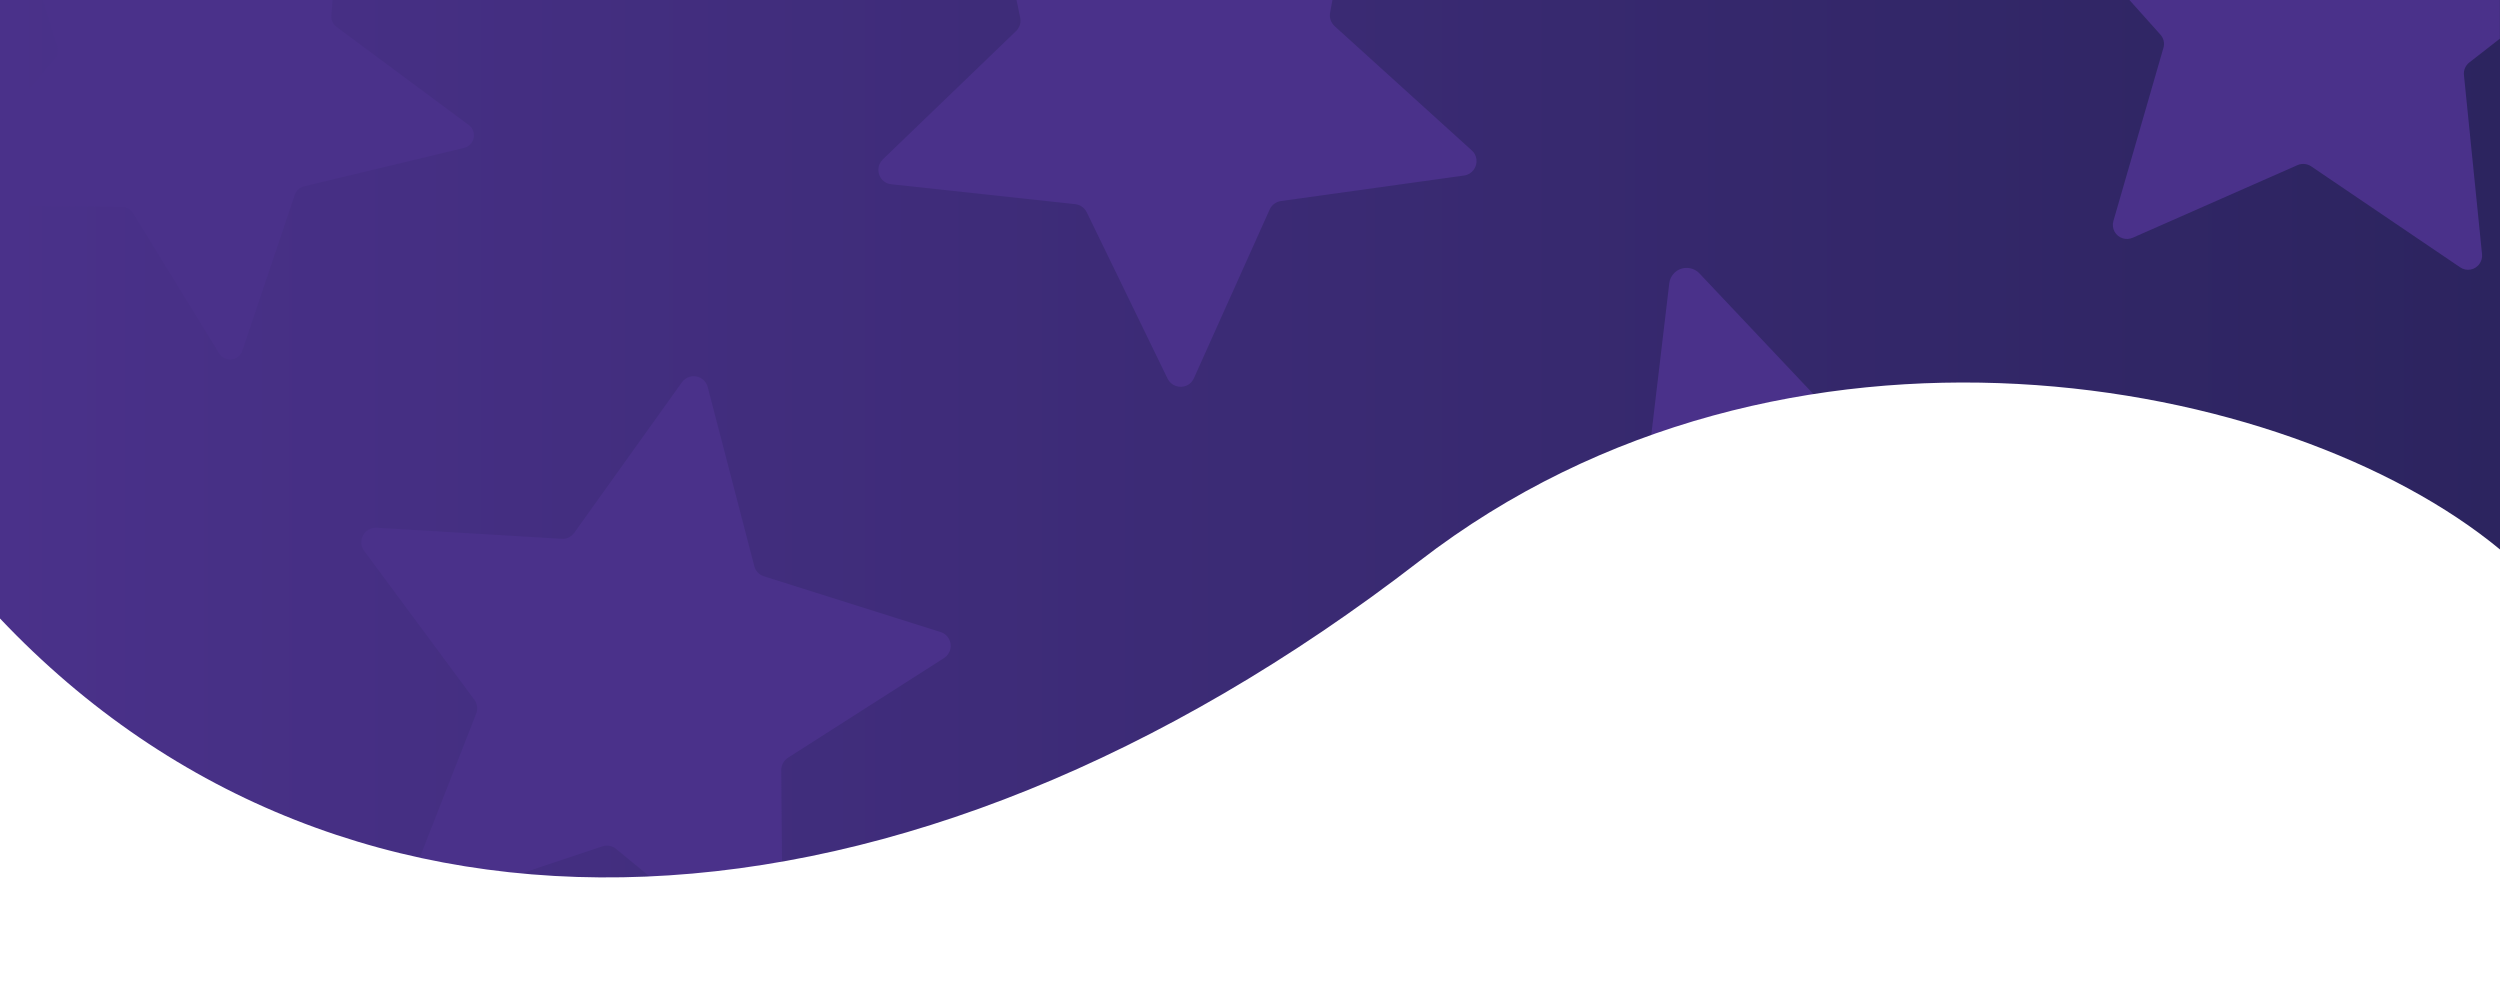 <?xml version="1.0" encoding="utf-8"?>
<!-- Generator: Adobe Illustrator 23.0.2, SVG Export Plug-In . SVG Version: 6.00 Build 0)  -->
<svg version="1.1" id="Layer_1" xmlns="http://www.w3.org/2000/svg" xmlns:xlink="http://www.w3.org/1999/xlink" x="0px" y="0px"
	 viewBox="0 0 1920 763" style="enable-background:new 0 0 1920 763;" xml:space="preserve">
<rect x="0" y="0" width="1920" height="763" fill="#808080" stroke="none"/>
<style type="text/css">
	.st0{fill:url(#SVGID_1_);}
	.st1{fill:#4A318A;}
	.st2{display:none;}
	.st3{display:inline;fill:#FFFFFF;}
	.st4{display:inline;opacity:0.5;fill:#FFFFFF;enable-background:new    ;}
	.st5{display:inline;fill:url(#SVGID_2_);}
	.st6{fill:#FFFFFF;}
</style>
<g>
	<title>StarsV1-02</title>
	
		<linearGradient id="SVGID_1_" gradientUnits="userSpaceOnUse" x1="0" y1="382.5" x2="1920" y2="382.5" gradientTransform="matrix(1 0 0 -1 0 764)">
		<stop  offset="0" style="stop-color:#4A318A"/>
		<stop  offset="1" style="stop-color:#2C245F"/>
	</linearGradient>
	<rect class="st0" width="1920" height="763"/>
	<path class="st1" d="M1536.8,489.7c-2.3-4.1-2.3-9-0.1-13.1l82.6-151.2c3.6-6.5,1.2-14.7-5.3-18.3c-2.8-1.5-6-2-9.1-1.4l-169,33.6
		c-4.6,0.9-9.3-0.6-12.4-4L1305.2,210c-5.1-5.4-13.7-5.7-19.1-0.6c-2.3,2.2-3.8,5.1-4.1,8.2l-20.3,171.1c-0.5,4.6-3.4,8.6-7.6,10.6
		L1098.4,473c-6.7,3.2-9.6,11.2-6.4,18c1.4,2.9,3.7,5.2,6.5,6.5l156.4,72.2c4.2,2,7.1,5.9,7.7,10.5l22,170.9
		c0.9,7.4,7.7,12.6,15.1,11.7c3.2-0.4,6.1-1.9,8.2-4.2l117-126.5c3.2-3.4,7.8-5,12.4-4.1l169.3,31.9c7.3,1.4,14.4-3.4,15.8-10.8
		c0.6-3.1,0.1-6.3-1.5-9.1L1536.8,489.7z"/>
	<path class="st1" d="M780.3,23.9L678,122.4c-4.4,4.3-4.6,11.3-0.3,15.8c1.8,1.9,4.2,3.1,6.8,3.3l141.3,15.3
		c3.8,0.4,7.1,2.8,8.8,6.2l62.1,127.8c2.7,5.5,9.3,7.8,14.9,5.2c2.4-1.1,4.2-3.1,5.3-5.5l58.2-129.6c1.6-3.5,4.8-5.9,8.6-6.5
		l140.7-19.6c6.1-0.8,10.3-6.5,9.5-12.6c-0.4-2.6-1.6-5-3.6-6.7L1025,20.1c-2.8-2.6-4.2-6.4-3.5-10.2l1.8-9.9H780.7l2.8,13.6
		C784.3,17.3,783.1,21.2,780.3,23.9z"/>
	<path class="st1" d="M1635.4,0l23.8,26.6c2.5,2.8,3.4,6.6,2.3,10.2l-38.4,132.9c-1.7,5.8,1.7,11.8,7.4,13.4c2.4,0.7,5,0.5,7.4-0.5
		l126.6-55.8c3.4-1.5,7.4-1.1,10.4,0.9l114.5,77.6c4.9,3.4,11.7,2.1,15-2.9c1.4-2.1,2.1-4.7,1.8-7.2l-13.9-137.6
		c-0.4-3.7,1.2-7.3,4.1-9.6l23.5-18.3V0H1635.4z"/>
	<path class="st1" d="M102.2,163.7l66.1,107.7c2.9,4.7,8.9,6.1,13.6,3.3c2-1.2,3.5-3.1,4.2-5.3l40.3-119.8c1.1-3.2,3.8-5.7,7.1-6.5
		l122.9-29.5c5.3-1.3,8.6-6.6,7.3-12c-0.5-2.3-1.9-4.3-3.7-5.6L258.5,20.7c-2.7-2-4.3-5.3-4-8.7l0.9-12H32.8L44,35.8
		c1,3.2,0.3,6.8-1.9,9.4L0,94.6V158l93.9,1C97.3,159,100.4,160.8,102.2,163.7z"/>
	<path class="st1" d="M722.3,485.4l-135.6-42.8c-3.7-1.2-6.5-4.1-7.4-7.8l-35.8-137.6c-1.6-6-7.7-9.5-13.6-7.9
		c-2.5,0.7-4.7,2.2-6.2,4.3L441,409.2c-2.2,3.1-5.9,4.9-9.7,4.6l-142-8.5c-6.1-0.4-11.4,4.3-11.8,10.5c-0.2,2.6,0.6,5.2,2.2,7.3
		l84.6,114.3c2.3,3.1,2.8,7.1,1.4,10.7l-51.9,132.4c-2.2,5.7,0.6,12.2,6.3,14.4c2.4,1,5.1,1,7.6,0.2L462.6,650
		c3.6-1.2,7.7-0.4,10.6,2L583,742.4c4.7,3.9,11.8,3.2,15.7-1.5c1.7-2,2.6-4.6,2.5-7.2L600,591.5c0-3.8,1.9-7.4,5.1-9.5L725,505.4
		c5.2-3.3,6.7-10.2,3.4-15.4C727,487.8,724.8,486.1,722.3,485.4L722.3,485.4z"/>
	<title>WhiteShapeV1</title>
	<g class="st2">
		<path class="st3" d="M767,694.9c-125,20-176,13-234-19L0,371.1V773h1920V509L767,694.9z"/>
		<path class="st4" d="M776,662.8c-125,20-176,13-234-19L0,339v401.9h1920v-264L776,662.8z"/>
	</g>
</g>
<g id="Junk" class="st2">
	
		<linearGradient id="SVGID_2_" gradientUnits="userSpaceOnUse" x1="-275" y1="1102" x2="1831" y2="1102" gradientTransform="matrix(1 0 0 -1 0 764)">
		<stop  offset="0" style="stop-color:#4A318A"/>
		<stop  offset="1" style="stop-color:#2C245F"/>
	</linearGradient>
	<rect x="-275" y="-468" class="st5" width="2106" height="260"/>
</g>
<path class="st6" d="M1090,431C693.4,737.3,266,756,0,475v288h1920V422C1758,288,1371,214,1090,431z"/>
</svg>
